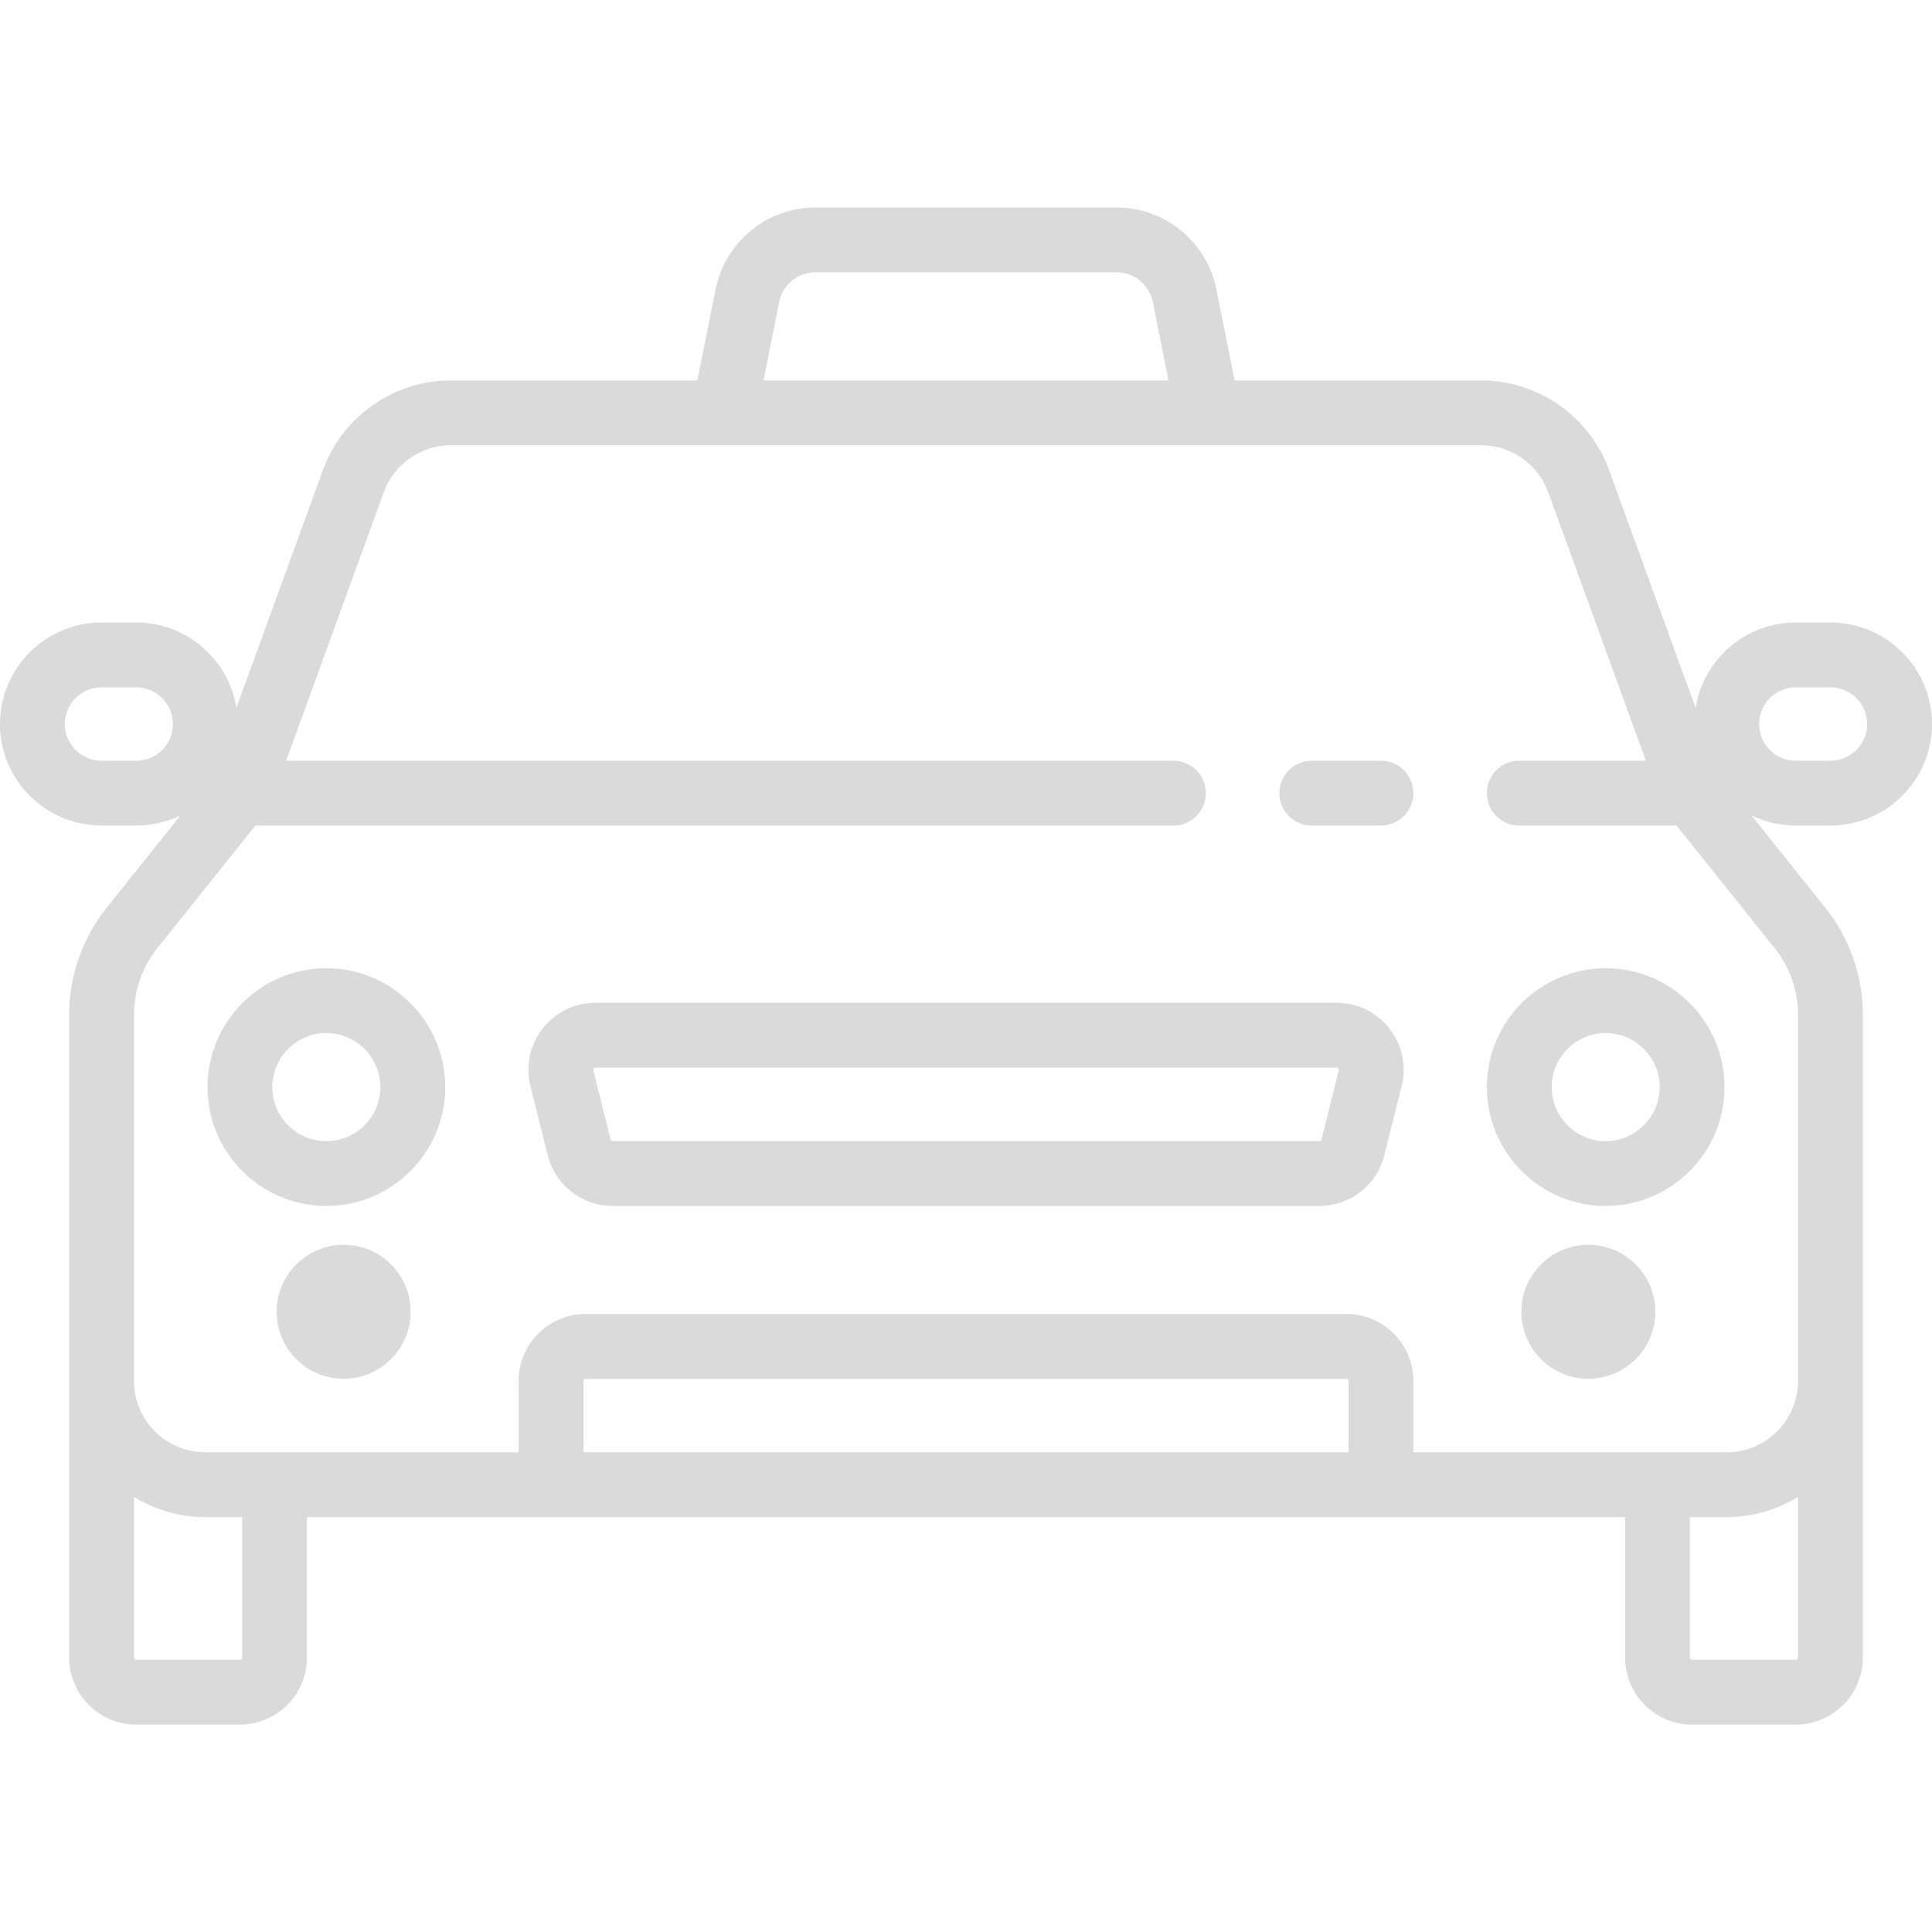 <svg width="20" height="20" viewBox="0 0 20 20" fill="none" xmlns="http://www.w3.org/2000/svg">
<path d="M14.295 7.875H13.58C13.394 7.875 13.244 8.025 13.244 8.21C13.244 8.396 13.394 8.546 13.58 8.546H14.295C14.481 8.546 14.631 8.396 14.631 8.21C14.631 8.025 14.481 7.875 14.295 7.875Z" fill="#DADADA"/>
<path d="M13.837 10.381H6.164C5.949 10.381 5.749 10.478 5.617 10.648C5.485 10.817 5.439 11.034 5.491 11.243L5.67 11.959C5.747 12.268 6.024 12.484 6.343 12.484H13.658C13.977 12.484 14.254 12.268 14.331 11.959L14.51 11.243C14.562 11.034 14.516 10.817 14.384 10.648C14.252 10.478 14.052 10.381 13.837 10.381ZM13.859 11.08L13.68 11.796C13.678 11.806 13.669 11.813 13.658 11.813H6.343C6.332 11.813 6.323 11.806 6.321 11.796L6.142 11.08C6.141 11.077 6.139 11.069 6.146 11.061C6.153 11.052 6.16 11.052 6.164 11.052H13.837C13.841 11.052 13.848 11.052 13.855 11.061C13.862 11.069 13.86 11.077 13.859 11.08Z" fill="#DADADA"/>
<path d="M18.949 8.546C19.528 8.546 20 8.075 20 7.495C20 6.915 19.528 6.444 18.949 6.444H18.591C18.068 6.444 17.633 6.827 17.553 7.328L16.657 4.866C16.456 4.311 15.923 3.938 15.333 3.938H12.781L12.592 2.994C12.494 2.504 12.06 2.148 11.561 2.148H8.439C7.94 2.148 7.506 2.504 7.408 2.994L7.219 3.938H4.667C4.077 3.938 3.544 4.311 3.343 4.866L2.447 7.328C2.367 6.827 1.932 6.444 1.409 6.444H1.051C0.472 6.444 0 6.915 0 7.495C0 8.075 0.472 8.546 1.051 8.546H1.409C1.575 8.546 1.731 8.508 1.87 8.44L1.103 9.399C0.853 9.711 0.716 10.103 0.716 10.503V17.159C0.716 17.542 1.027 17.853 1.409 17.853H2.483C2.866 17.853 3.177 17.542 3.177 17.159V15.705H16.823V17.159C16.823 17.542 17.134 17.853 17.517 17.853H18.591C18.973 17.853 19.284 17.542 19.284 17.159V10.503C19.284 10.103 19.147 9.711 18.897 9.399L18.13 8.44C18.269 8.508 18.425 8.546 18.591 8.546H18.949ZM8.066 3.125C8.102 2.948 8.259 2.819 8.439 2.819H11.561C11.741 2.819 11.898 2.948 11.934 3.125L12.096 3.938H7.904L8.066 3.125ZM1.409 7.875H1.051C0.842 7.875 0.671 7.705 0.671 7.495C0.671 7.285 0.842 7.115 1.051 7.115H1.409C1.619 7.115 1.79 7.285 1.79 7.495C1.79 7.705 1.619 7.875 1.409 7.875ZM2.506 17.159C2.506 17.172 2.496 17.182 2.483 17.182H1.409C1.397 17.182 1.387 17.172 1.387 17.159V15.496C1.602 15.628 1.855 15.705 2.125 15.705H2.506L2.506 17.159ZM13.96 15.034H6.04V14.296C6.04 14.284 6.05 14.274 6.063 14.274H13.937C13.95 14.274 13.96 14.284 13.96 14.296L13.96 15.034ZM18.591 17.182H17.517C17.504 17.182 17.494 17.172 17.494 17.159V15.705H17.875C18.145 15.705 18.398 15.628 18.613 15.496V17.159C18.613 17.172 18.603 17.182 18.591 17.182ZM18.613 10.503V14.296C18.613 14.703 18.282 15.034 17.875 15.034H14.631V14.296C14.631 13.913 14.32 13.602 13.937 13.602H6.063C5.68 13.602 5.369 13.913 5.369 14.296V15.034H2.125C1.718 15.034 1.387 14.703 1.387 14.296V10.503C1.387 10.255 1.472 10.012 1.627 9.818L2.644 8.546H12.148C12.333 8.546 12.483 8.396 12.483 8.211C12.483 8.026 12.333 7.875 12.148 7.875H2.962L3.973 5.095C4.079 4.804 4.358 4.609 4.667 4.609H15.333C15.642 4.609 15.921 4.804 16.027 5.095L17.038 7.875H15.727C15.542 7.875 15.392 8.025 15.392 8.211C15.392 8.396 15.542 8.546 15.727 8.546H17.356L18.373 9.818C18.528 10.012 18.613 10.255 18.613 10.503ZM18.21 7.495C18.21 7.285 18.381 7.115 18.591 7.115H18.948C19.158 7.115 19.329 7.285 19.329 7.495C19.329 7.705 19.158 7.875 18.948 7.875H18.591C18.381 7.875 18.21 7.705 18.21 7.495Z" fill="#DADADA"/>
<path d="M3.557 12.886C3.175 12.886 2.864 13.197 2.864 13.58C2.864 13.962 3.175 14.273 3.557 14.273C3.94 14.273 4.251 13.962 4.251 13.58C4.251 13.197 3.94 12.886 3.557 12.886Z" fill="#DADADA"/>
<path d="M16.443 12.886C16.06 12.886 15.749 13.197 15.749 13.58C15.749 13.962 16.06 14.273 16.443 14.273C16.825 14.273 17.136 13.962 17.136 13.58C17.136 13.197 16.825 12.886 16.443 12.886Z" fill="#DADADA"/>
<path d="M3.378 10.023C2.7 10.023 2.148 10.575 2.148 11.254C2.148 11.932 2.7 12.484 3.378 12.484C4.057 12.484 4.609 11.932 4.609 11.254C4.609 10.575 4.057 10.023 3.378 10.023ZM3.378 11.813C3.07 11.813 2.819 11.562 2.819 11.254C2.819 10.945 3.07 10.694 3.378 10.694C3.687 10.694 3.938 10.945 3.938 11.254C3.938 11.562 3.687 11.813 3.378 11.813Z" fill="#DADADA"/>
<path d="M16.622 10.023C15.943 10.023 15.392 10.575 15.392 11.254C15.392 11.932 15.943 12.484 16.622 12.484C17.3 12.484 17.852 11.932 17.852 11.254C17.852 10.575 17.3 10.023 16.622 10.023ZM16.622 11.813C16.314 11.813 16.063 11.562 16.063 11.254C16.063 10.945 16.314 10.694 16.622 10.694C16.93 10.694 17.181 10.945 17.181 11.254C17.181 11.562 16.93 11.813 16.622 11.813Z" fill="#DADADA"/>
</svg>
